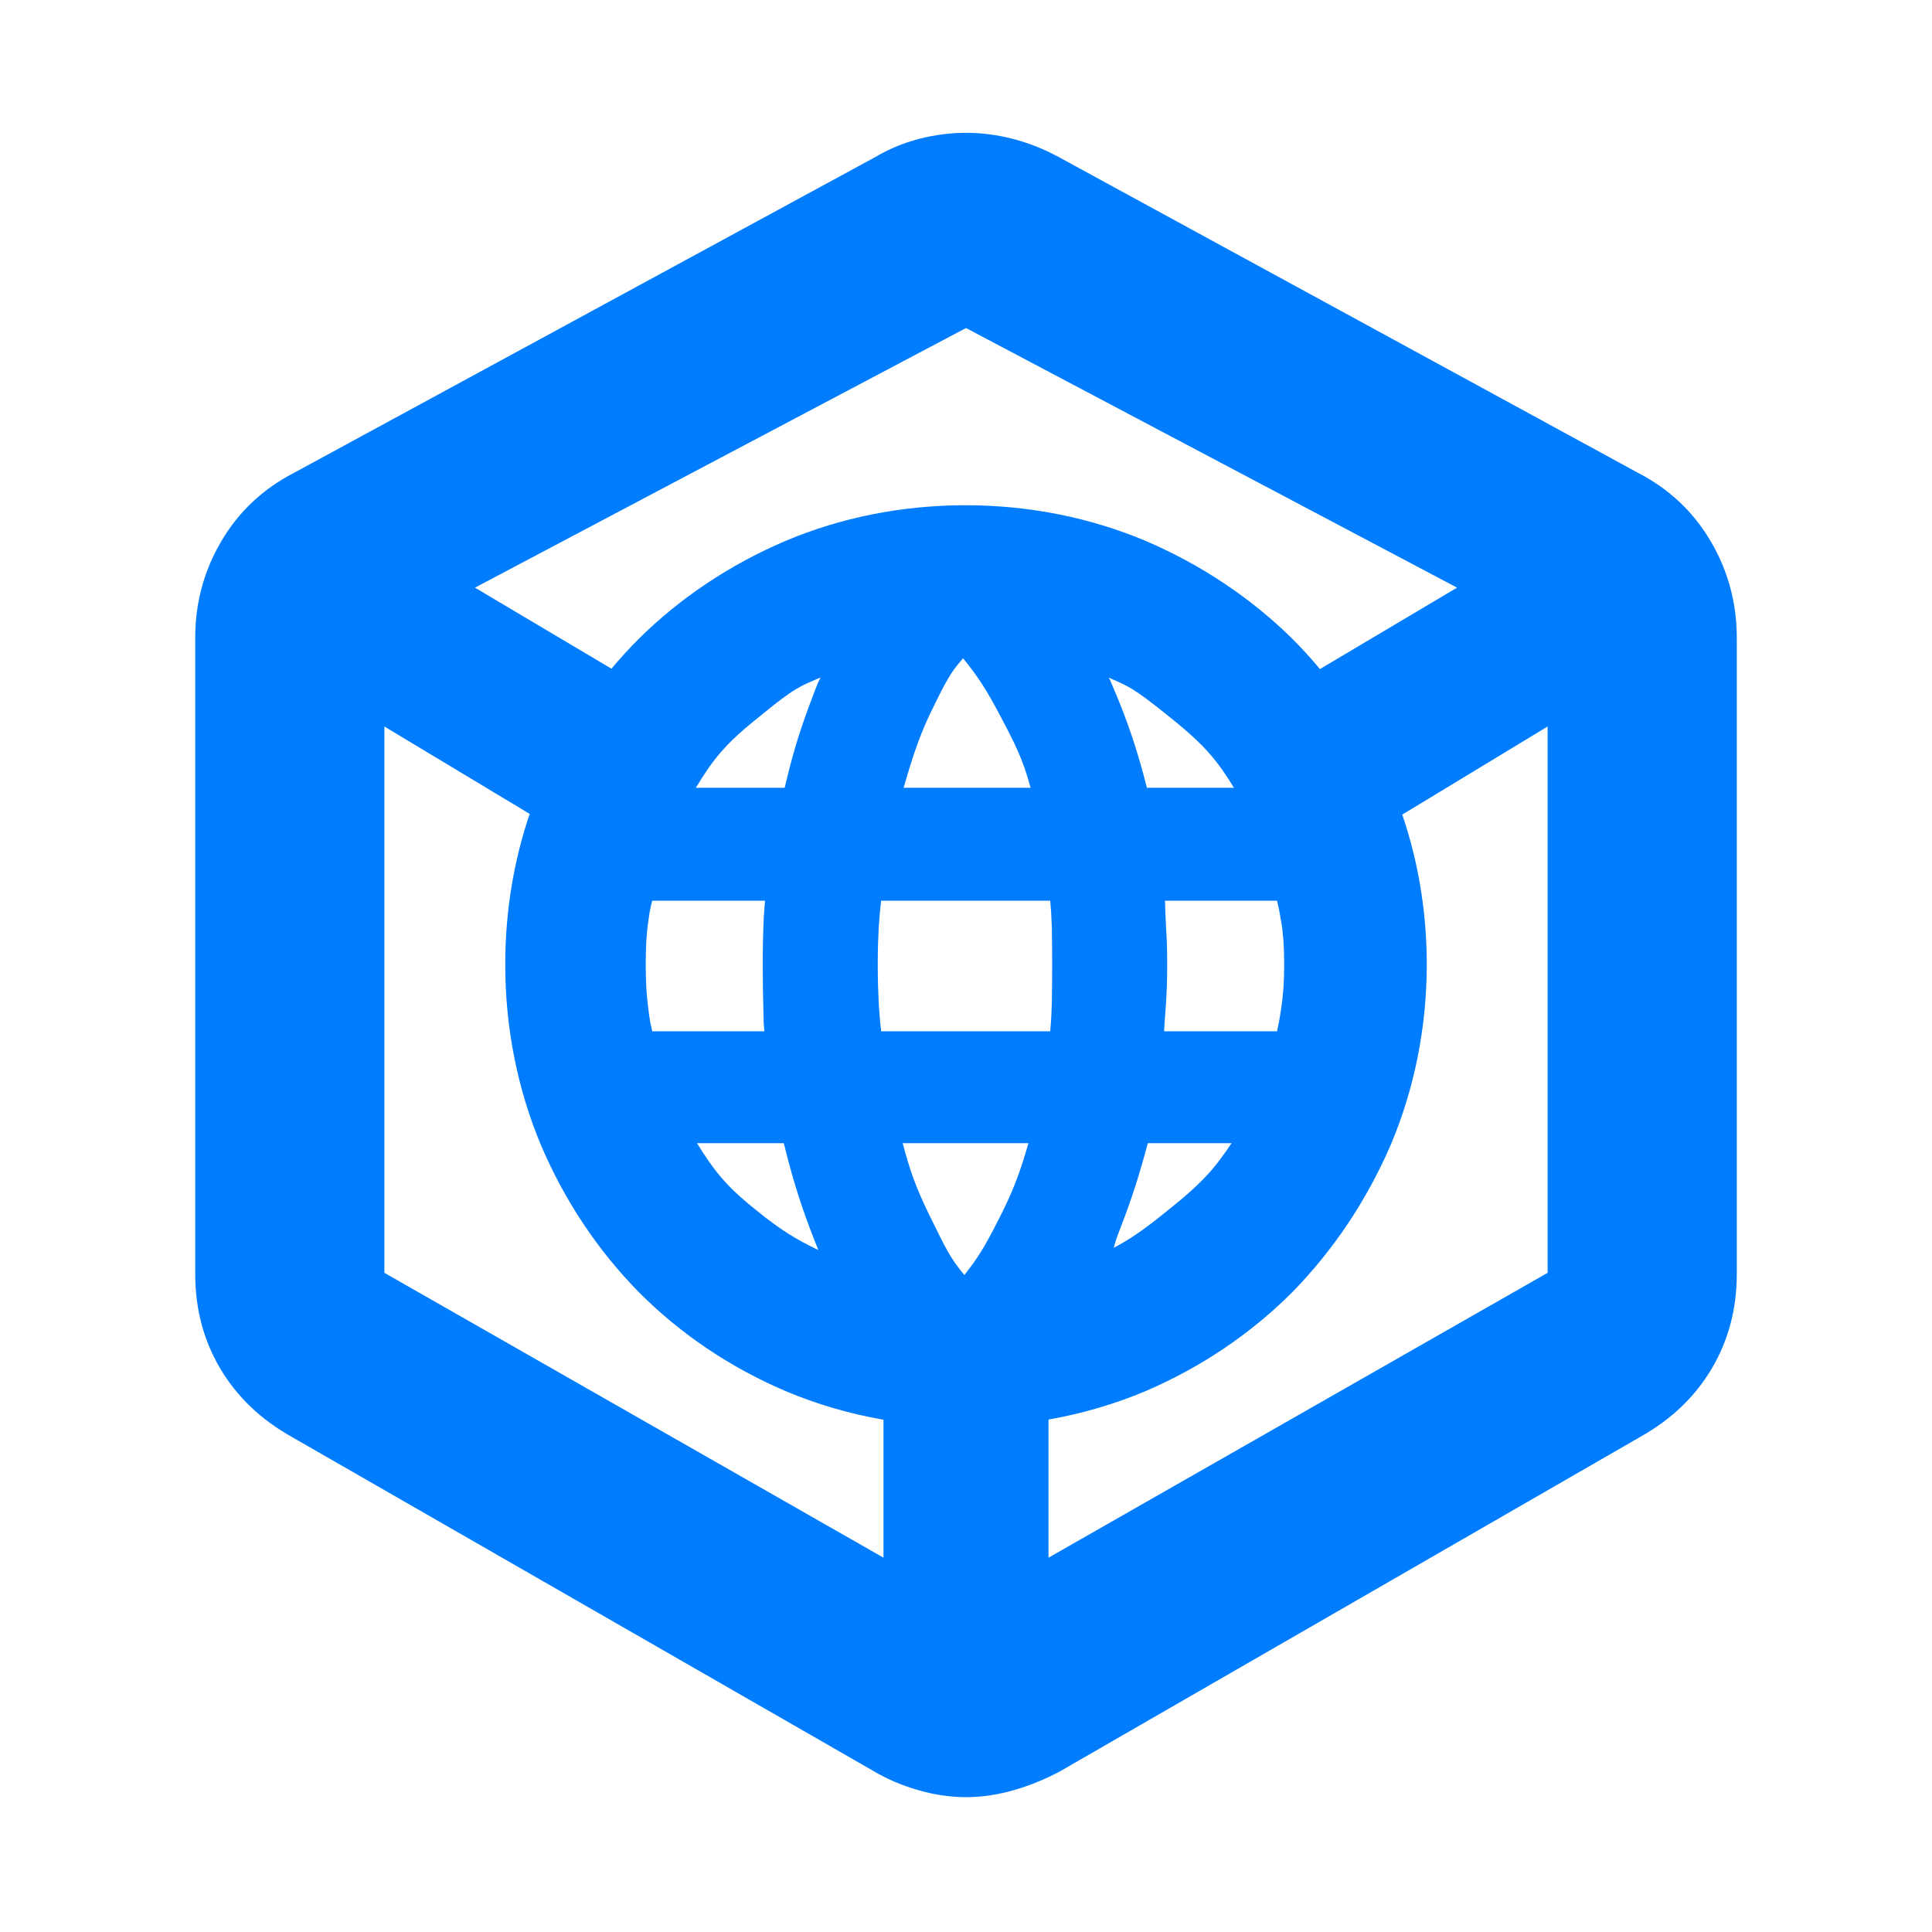 <svg height="48" viewBox="0 -960 960 960" width="48" xmlns="http://www.w3.org/2000/svg"><path fill="rgb(0, 125, 255)" d="m480-67c-7.76 0-15.687-1.167-23.78-3.5s-15.5-5.5-22.22-9.5l-289-166c-15.413-8.64-27.267-19.967-35.56-33.98s-12.44-29.687-12.44-47.02v-316c0-17.333 4.313-33.34 12.94-48.02s20.647-26.007 36.06-33.98l289-157c6.72-4 13.96-7 21.72-9s15.52-3 23.28-3 15.52 1 23.28 3 15.333 5 22.72 9l288 157c15.413 7.973 27.433 19.3 36.06 33.98s12.94 30.687 12.94 48.02v316c0 17.333-4.147 33.007-12.44 47.02s-20.147 25.34-35.56 33.98l-288 166c-7.387 4-15.127 7.167-23.22 9.5s-16.02 3.5-23.78 3.5zm244-601-244-129-244 129 67.831 40.275c4.367-5.233 8.96-10.249 13.77-15.034 20.434-20.219 45.053-36.639 72.601-48.422 27.584-11.653 58.021-17.769 89.538-17.769 31.624 0 61.969 6.121 89.648 17.772 27.445 11.781 52.069 28.211 72.604 48.426 4.837 4.836 9.466 9.911 13.873 15.207zm-533 69v271.46l248 141.54v-68.545c-16.955-2.948-33.325-7.742-48.799-14.284-27.567-11.796-52.214-28.442-72.652-48.994-20.426-20.732-36.947-45.468-48.729-73.12-11.666-27.796-17.766-58.334-17.766-89.837 0-26.064 4.148-51.254 12.136-74.798zm330 413 248-141.54v-271.46l-72.225 43.772c7.992 23.439 12.171 48.508 12.171 74.448 0 31.517-6.226 62.093-17.996 89.886-11.986 27.639-28.622 52.37-48.928 73.085-20.537 20.545-45.182 37.188-72.646 48.983-15.385 6.481-31.588 11.245-48.376 14.2zm-41.818-140.436c6.023-7.732 9.436-12.545 16.999-27.592 7.657-14.899 10.76-23.907 14.864-37.942h-62.515c3.506 13.05 6.14 21.355 13.795 36.817 7.759 15.794 9.612 19.924 16.857 28.717zm-72.541-12.429c-1.068-2.552-2.386-5.899-4.179-10.636-5.86-15.703-9.308-27.464-12.992-42.469h-43.156c8.435 13.457 14.074 21.164 29.908 33.663 11.647 9.505 19.867 14.455 30.419 19.442zm146.794-1.115c7.499-3.92 14.652-8.685 26.466-18.303 18.557-14.731 23.893-21.632 32.075-33.687h-41.652c-3.906 14.726-7.483 26.363-13.553 42.065-2.092 5.177-2.789 7.856-3.336 9.925zm-229.32-107.59h55.676c-.25-3.334-.366-3.934-.489-11.642-.21-7.326-.314-14.626-.314-21.568 0-8.907.213-16.69.529-23.266.43-6.458.425-6.13.621-8.394h-56.067c-.865 3.493-1.254 4.912-1.971 10.516-.87 5.611-1.234 12.456-1.234 21.144 0 8.271.346 15.201 1.229 21.621.726 6.237 1.143 7.908 2.02 11.589zm113.713 0h84.019c.387-4.778.574-7.027.769-13.265.104-6.614.205-13.195.205-19.945 0-6.855-.101-13.109-.205-19.199-.191-5.685-.373-7.841-.755-12.461h-84.052c-.527 4.782-.772 7.113-1.172 12.906-.302 5.973-.496 12.003-.496 18.754 0 6.65.195 13.026.5 19.537.395 6.255.648 8.697 1.187 13.673zm140.614 0h56.108c.805-3.708 1.157-5.268 2.135-11.791.98-6.412 1.412-13.236 1.412-21.419 0-8.595-.435-15.104-1.381-20.714-.984-5.925-1.327-7.392-2.125-10.946h-55.726c.185 5.354.262 7.928.568 13.725.424 6.118.543 12.205.543 17.935 0 7.468-.23 14.823-.766 21.78-.51 6.414-.573 7.679-.768 11.43zm-8.544-120.99h43.243c-8.05-13.025-13.696-20.593-32.185-35.335-18.309-14.855-20.878-15.335-30.027-19.378 1.328 2.869-1.323-3.726 5.278 12.224 6.098 15.254 9.746 27.128 13.691 42.489zm-120.9 0h63.095c-2.947-10.509-5.076-16.899-13.73-33.169-8.492-16.404-12.875-22.521-19.81-31.189-4.724 5.501-7.066 8.385-13.835 22.341-7.131 14.026-10.82 24.982-15.72 42.017zm-103.228 0h44.126c3.368-14.268 6.454-25.271 12.017-40.32 5.819-15.585 4.29-11.088 5.84-14.473-9.553 4.06-12.686 4.797-30.089 19.198-17.797 14.035-23.659 22.043-31.894 35.595z"/></svg>